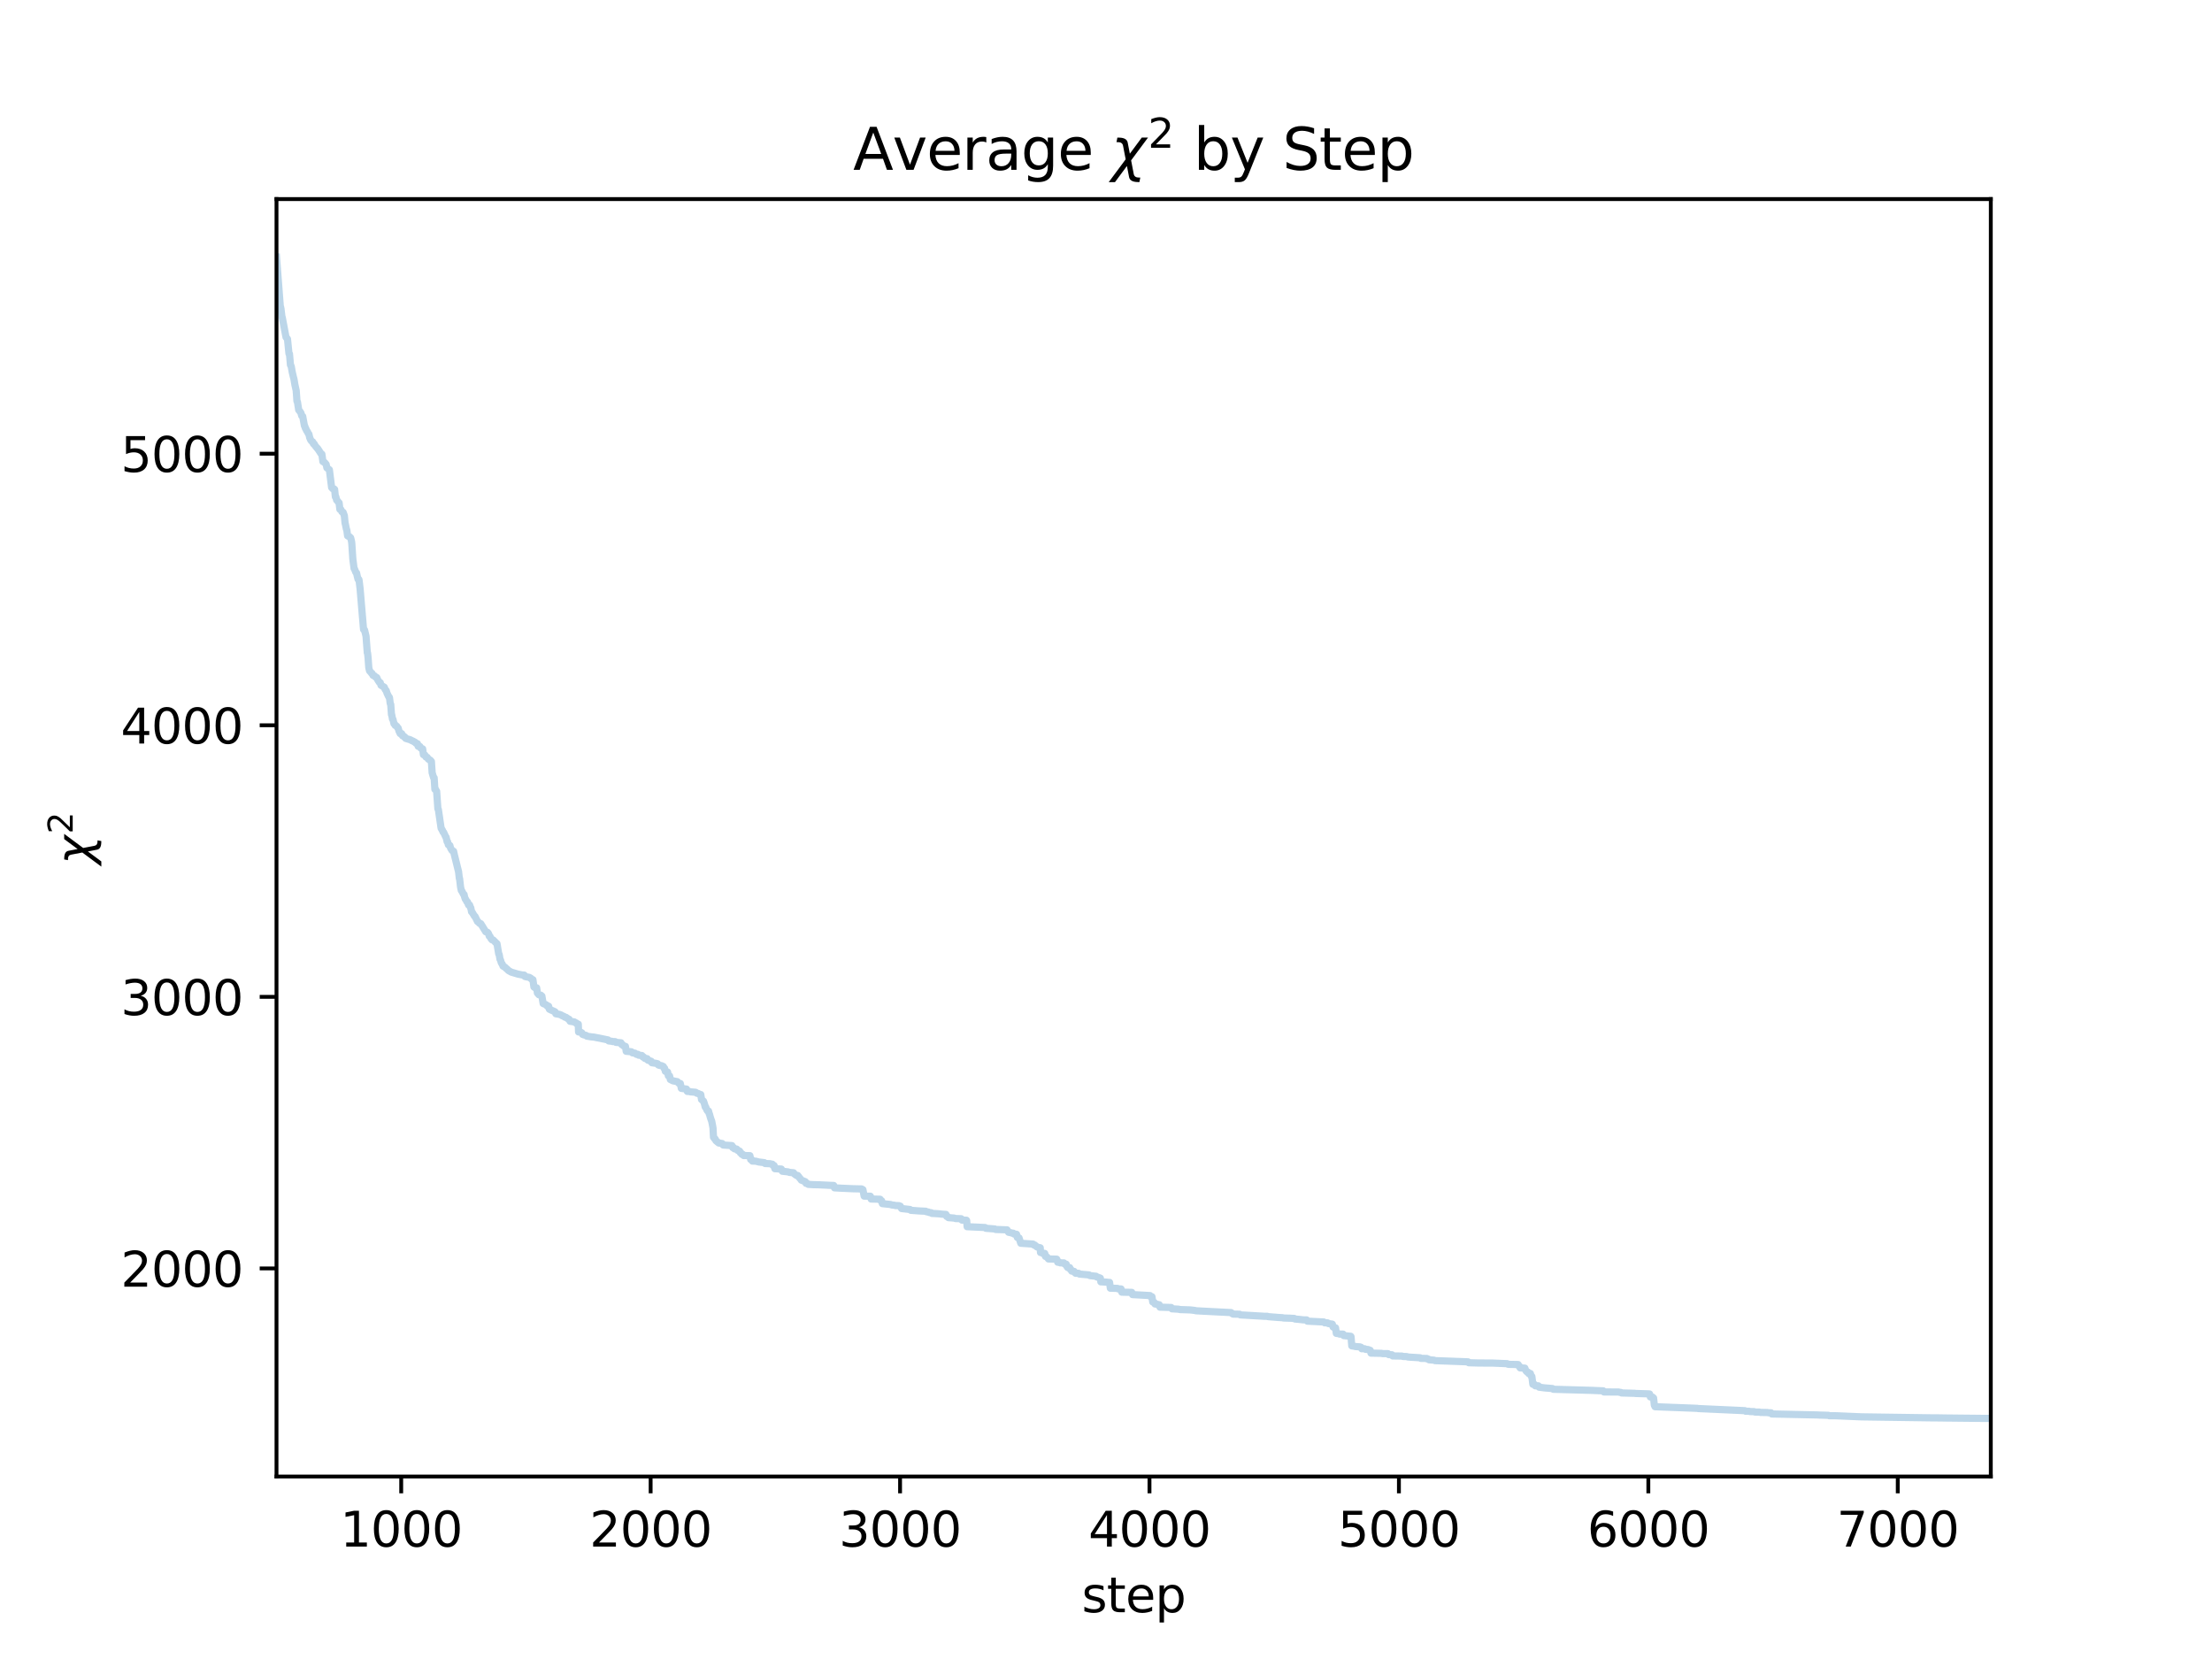 <?xml version="1.0" encoding="utf-8" standalone="no"?>
<!DOCTYPE svg PUBLIC "-//W3C//DTD SVG 1.1//EN"
  "http://www.w3.org/Graphics/SVG/1.1/DTD/svg11.dtd">
<svg xmlns:xlink="http://www.w3.org/1999/xlink" width="460.8pt" height="345.6pt" viewBox="0 0 460.8 345.6" xmlns="http://www.w3.org/2000/svg" version="1.1">
 <defs>
  <style type="text/css">*{stroke-linejoin: round; stroke-linecap: butt}</style>
 </defs>
 <g id="figure_1">
  <g id="patch_1">
   <path d="M 0 345.6 
L 460.8 345.6 
L 460.8 0 
L 0 0 
z
" style="fill: #ffffff"/>
  </g>
  <g id="axes_1">
   <g id="patch_2">
    <path d="M 57.6 307.584 
L 414.72 307.584 
L 414.72 41.472 
L 57.6 41.472 
z
" style="fill: #ffffff"/>
   </g>
   <g id="matplotlib.axis_1">
    <g id="xtick_1">
     <g id="line2d_1">
      <defs>
       <path id="m703faf2328" d="M 0 0 
L 0 3.5 
" style="stroke: #000000; stroke-width: 0.8"/>
      </defs>
      <g>
       <use xlink:href="#m703faf2328" x="83.58" y="307.584" style="stroke: #000000; stroke-width: 0.8"/>
      </g>
     </g>
     <g id="text_1">
      <!-- 1000 -->
      <g transform="translate(70.855 322.182)scale(0.1 -0.1)">
       <defs>
        <path id="DejaVuSans-31" d="M 794 531 
L 1825 531 
L 1825 4091 
L 703 3866 
L 703 4441 
L 1819 4666 
L 2450 4666 
L 2450 531 
L 3481 531 
L 3481 0 
L 794 0 
L 794 531 
z
" transform="scale(0.016)"/>
        <path id="DejaVuSans-30" d="M 2034 4250 
Q 1547 4250 1301 3770 
Q 1056 3291 1056 2328 
Q 1056 1369 1301 889 
Q 1547 409 2034 409 
Q 2525 409 2770 889 
Q 3016 1369 3016 2328 
Q 3016 3291 2770 3770 
Q 2525 4250 2034 4250 
z
M 2034 4750 
Q 2819 4750 3233 4129 
Q 3647 3509 3647 2328 
Q 3647 1150 3233 529 
Q 2819 -91 2034 -91 
Q 1250 -91 836 529 
Q 422 1150 422 2328 
Q 422 3509 836 4129 
Q 1250 4750 2034 4750 
z
" transform="scale(0.016)"/>
       </defs>
       <use xlink:href="#DejaVuSans-31"/>
       <use xlink:href="#DejaVuSans-30" x="63.623"/>
       <use xlink:href="#DejaVuSans-30" x="127.246"/>
       <use xlink:href="#DejaVuSans-30" x="190.869"/>
      </g>
     </g>
    </g>
    <g id="xtick_2">
     <g id="line2d_2">
      <g>
       <use xlink:href="#m703faf2328" x="135.54" y="307.584" style="stroke: #000000; stroke-width: 0.8"/>
      </g>
     </g>
     <g id="text_2">
      <!-- 2000 -->
      <g transform="translate(122.815 322.182)scale(0.1 -0.1)">
       <defs>
        <path id="DejaVuSans-32" d="M 1228 531 
L 3431 531 
L 3431 0 
L 469 0 
L 469 531 
Q 828 903 1448 1529 
Q 2069 2156 2228 2338 
Q 2531 2678 2651 2914 
Q 2772 3150 2772 3378 
Q 2772 3750 2511 3984 
Q 2250 4219 1831 4219 
Q 1534 4219 1204 4116 
Q 875 4013 500 3803 
L 500 4441 
Q 881 4594 1212 4672 
Q 1544 4750 1819 4750 
Q 2544 4750 2975 4387 
Q 3406 4025 3406 3419 
Q 3406 3131 3298 2873 
Q 3191 2616 2906 2266 
Q 2828 2175 2409 1742 
Q 1991 1309 1228 531 
z
" transform="scale(0.016)"/>
       </defs>
       <use xlink:href="#DejaVuSans-32"/>
       <use xlink:href="#DejaVuSans-30" x="63.623"/>
       <use xlink:href="#DejaVuSans-30" x="127.246"/>
       <use xlink:href="#DejaVuSans-30" x="190.869"/>
      </g>
     </g>
    </g>
    <g id="xtick_3">
     <g id="line2d_3">
      <g>
       <use xlink:href="#m703faf2328" x="187.5" y="307.584" style="stroke: #000000; stroke-width: 0.8"/>
      </g>
     </g>
     <g id="text_3">
      <!-- 3000 -->
      <g transform="translate(174.775 322.182)scale(0.1 -0.1)">
       <defs>
        <path id="DejaVuSans-33" d="M 2597 2516 
Q 3050 2419 3304 2112 
Q 3559 1806 3559 1356 
Q 3559 666 3084 287 
Q 2609 -91 1734 -91 
Q 1441 -91 1130 -33 
Q 819 25 488 141 
L 488 750 
Q 750 597 1062 519 
Q 1375 441 1716 441 
Q 2309 441 2620 675 
Q 2931 909 2931 1356 
Q 2931 1769 2642 2001 
Q 2353 2234 1838 2234 
L 1294 2234 
L 1294 2753 
L 1863 2753 
Q 2328 2753 2575 2939 
Q 2822 3125 2822 3475 
Q 2822 3834 2567 4026 
Q 2313 4219 1838 4219 
Q 1578 4219 1281 4162 
Q 984 4106 628 3988 
L 628 4550 
Q 988 4650 1302 4700 
Q 1616 4750 1894 4750 
Q 2613 4750 3031 4423 
Q 3450 4097 3450 3541 
Q 3450 3153 3228 2886 
Q 3006 2619 2597 2516 
z
" transform="scale(0.016)"/>
       </defs>
       <use xlink:href="#DejaVuSans-33"/>
       <use xlink:href="#DejaVuSans-30" x="63.623"/>
       <use xlink:href="#DejaVuSans-30" x="127.246"/>
       <use xlink:href="#DejaVuSans-30" x="190.869"/>
      </g>
     </g>
    </g>
    <g id="xtick_4">
     <g id="line2d_4">
      <g>
       <use xlink:href="#m703faf2328" x="239.459" y="307.584" style="stroke: #000000; stroke-width: 0.8"/>
      </g>
     </g>
     <g id="text_4">
      <!-- 4000 -->
      <g transform="translate(226.734 322.182)scale(0.1 -0.1)">
       <defs>
        <path id="DejaVuSans-34" d="M 2419 4116 
L 825 1625 
L 2419 1625 
L 2419 4116 
z
M 2253 4666 
L 3047 4666 
L 3047 1625 
L 3713 1625 
L 3713 1100 
L 3047 1100 
L 3047 0 
L 2419 0 
L 2419 1100 
L 313 1100 
L 313 1709 
L 2253 4666 
z
" transform="scale(0.016)"/>
       </defs>
       <use xlink:href="#DejaVuSans-34"/>
       <use xlink:href="#DejaVuSans-30" x="63.623"/>
       <use xlink:href="#DejaVuSans-30" x="127.246"/>
       <use xlink:href="#DejaVuSans-30" x="190.869"/>
      </g>
     </g>
    </g>
    <g id="xtick_5">
     <g id="line2d_5">
      <g>
       <use xlink:href="#m703faf2328" x="291.419" y="307.584" style="stroke: #000000; stroke-width: 0.8"/>
      </g>
     </g>
     <g id="text_5">
      <!-- 5000 -->
      <g transform="translate(278.694 322.182)scale(0.1 -0.1)">
       <defs>
        <path id="DejaVuSans-35" d="M 691 4666 
L 3169 4666 
L 3169 4134 
L 1269 4134 
L 1269 2991 
Q 1406 3038 1543 3061 
Q 1681 3084 1819 3084 
Q 2600 3084 3056 2656 
Q 3513 2228 3513 1497 
Q 3513 744 3044 326 
Q 2575 -91 1722 -91 
Q 1428 -91 1123 -41 
Q 819 9 494 109 
L 494 744 
Q 775 591 1075 516 
Q 1375 441 1709 441 
Q 2250 441 2565 725 
Q 2881 1009 2881 1497 
Q 2881 1984 2565 2268 
Q 2250 2553 1709 2553 
Q 1456 2553 1204 2497 
Q 953 2441 691 2322 
L 691 4666 
z
" transform="scale(0.016)"/>
       </defs>
       <use xlink:href="#DejaVuSans-35"/>
       <use xlink:href="#DejaVuSans-30" x="63.623"/>
       <use xlink:href="#DejaVuSans-30" x="127.246"/>
       <use xlink:href="#DejaVuSans-30" x="190.869"/>
      </g>
     </g>
    </g>
    <g id="xtick_6">
     <g id="line2d_6">
      <g>
       <use xlink:href="#m703faf2328" x="343.379" y="307.584" style="stroke: #000000; stroke-width: 0.8"/>
      </g>
     </g>
     <g id="text_6">
      <!-- 6000 -->
      <g transform="translate(330.654 322.182)scale(0.1 -0.1)">
       <defs>
        <path id="DejaVuSans-36" d="M 2113 2584 
Q 1688 2584 1439 2293 
Q 1191 2003 1191 1497 
Q 1191 994 1439 701 
Q 1688 409 2113 409 
Q 2538 409 2786 701 
Q 3034 994 3034 1497 
Q 3034 2003 2786 2293 
Q 2538 2584 2113 2584 
z
M 3366 4563 
L 3366 3988 
Q 3128 4100 2886 4159 
Q 2644 4219 2406 4219 
Q 1781 4219 1451 3797 
Q 1122 3375 1075 2522 
Q 1259 2794 1537 2939 
Q 1816 3084 2150 3084 
Q 2853 3084 3261 2657 
Q 3669 2231 3669 1497 
Q 3669 778 3244 343 
Q 2819 -91 2113 -91 
Q 1303 -91 875 529 
Q 447 1150 447 2328 
Q 447 3434 972 4092 
Q 1497 4750 2381 4750 
Q 2619 4750 2861 4703 
Q 3103 4656 3366 4563 
z
" transform="scale(0.016)"/>
       </defs>
       <use xlink:href="#DejaVuSans-36"/>
       <use xlink:href="#DejaVuSans-30" x="63.623"/>
       <use xlink:href="#DejaVuSans-30" x="127.246"/>
       <use xlink:href="#DejaVuSans-30" x="190.869"/>
      </g>
     </g>
    </g>
    <g id="xtick_7">
     <g id="line2d_7">
      <g>
       <use xlink:href="#m703faf2328" x="395.339" y="307.584" style="stroke: #000000; stroke-width: 0.8"/>
      </g>
     </g>
     <g id="text_7">
      <!-- 7000 -->
      <g transform="translate(382.614 322.182)scale(0.1 -0.1)">
       <defs>
        <path id="DejaVuSans-37" d="M 525 4666 
L 3525 4666 
L 3525 4397 
L 1831 0 
L 1172 0 
L 2766 4134 
L 525 4134 
L 525 4666 
z
" transform="scale(0.016)"/>
       </defs>
       <use xlink:href="#DejaVuSans-37"/>
       <use xlink:href="#DejaVuSans-30" x="63.623"/>
       <use xlink:href="#DejaVuSans-30" x="127.246"/>
       <use xlink:href="#DejaVuSans-30" x="190.869"/>
      </g>
     </g>
    </g>
    <g id="text_8">
     <!-- step -->
     <g transform="translate(225.344 335.861)scale(0.1 -0.1)">
      <defs>
       <path id="DejaVuSans-73" d="M 2834 3397 
L 2834 2853 
Q 2591 2978 2328 3040 
Q 2066 3103 1784 3103 
Q 1356 3103 1142 2972 
Q 928 2841 928 2578 
Q 928 2378 1081 2264 
Q 1234 2150 1697 2047 
L 1894 2003 
Q 2506 1872 2764 1633 
Q 3022 1394 3022 966 
Q 3022 478 2636 193 
Q 2250 -91 1575 -91 
Q 1294 -91 989 -36 
Q 684 19 347 128 
L 347 722 
Q 666 556 975 473 
Q 1284 391 1588 391 
Q 1994 391 2212 530 
Q 2431 669 2431 922 
Q 2431 1156 2273 1281 
Q 2116 1406 1581 1522 
L 1381 1569 
Q 847 1681 609 1914 
Q 372 2147 372 2553 
Q 372 3047 722 3315 
Q 1072 3584 1716 3584 
Q 2034 3584 2315 3537 
Q 2597 3491 2834 3397 
z
" transform="scale(0.016)"/>
       <path id="DejaVuSans-74" d="M 1172 4494 
L 1172 3500 
L 2356 3500 
L 2356 3053 
L 1172 3053 
L 1172 1153 
Q 1172 725 1289 603 
Q 1406 481 1766 481 
L 2356 481 
L 2356 0 
L 1766 0 
Q 1100 0 847 248 
Q 594 497 594 1153 
L 594 3053 
L 172 3053 
L 172 3500 
L 594 3500 
L 594 4494 
L 1172 4494 
z
" transform="scale(0.016)"/>
       <path id="DejaVuSans-65" d="M 3597 1894 
L 3597 1613 
L 953 1613 
Q 991 1019 1311 708 
Q 1631 397 2203 397 
Q 2534 397 2845 478 
Q 3156 559 3463 722 
L 3463 178 
Q 3153 47 2828 -22 
Q 2503 -91 2169 -91 
Q 1331 -91 842 396 
Q 353 884 353 1716 
Q 353 2575 817 3079 
Q 1281 3584 2069 3584 
Q 2775 3584 3186 3129 
Q 3597 2675 3597 1894 
z
M 3022 2063 
Q 3016 2534 2758 2815 
Q 2500 3097 2075 3097 
Q 1594 3097 1305 2825 
Q 1016 2553 972 2059 
L 3022 2063 
z
" transform="scale(0.016)"/>
       <path id="DejaVuSans-70" d="M 1159 525 
L 1159 -1331 
L 581 -1331 
L 581 3500 
L 1159 3500 
L 1159 2969 
Q 1341 3281 1617 3432 
Q 1894 3584 2278 3584 
Q 2916 3584 3314 3078 
Q 3713 2572 3713 1747 
Q 3713 922 3314 415 
Q 2916 -91 2278 -91 
Q 1894 -91 1617 61 
Q 1341 213 1159 525 
z
M 3116 1747 
Q 3116 2381 2855 2742 
Q 2594 3103 2138 3103 
Q 1681 3103 1420 2742 
Q 1159 2381 1159 1747 
Q 1159 1113 1420 752 
Q 1681 391 2138 391 
Q 2594 391 2855 752 
Q 3116 1113 3116 1747 
z
" transform="scale(0.016)"/>
      </defs>
      <use xlink:href="#DejaVuSans-73"/>
      <use xlink:href="#DejaVuSans-74" x="52.1"/>
      <use xlink:href="#DejaVuSans-65" x="91.309"/>
      <use xlink:href="#DejaVuSans-70" x="152.832"/>
     </g>
    </g>
   </g>
   <g id="matplotlib.axis_2">
    <g id="ytick_1">
     <g id="line2d_8">
      <defs>
       <path id="md9736519bd" d="M 0 0 
L -3.5 0 
" style="stroke: #000000; stroke-width: 0.8"/>
      </defs>
      <g>
       <use xlink:href="#md9736519bd" x="57.6" y="264.234" style="stroke: #000000; stroke-width: 0.8"/>
      </g>
     </g>
     <g id="text_9">
      <!-- 2000 -->
      <g transform="translate(25.15 268.033)scale(0.1 -0.1)">
       <use xlink:href="#DejaVuSans-32"/>
       <use xlink:href="#DejaVuSans-30" x="63.623"/>
       <use xlink:href="#DejaVuSans-30" x="127.246"/>
       <use xlink:href="#DejaVuSans-30" x="190.869"/>
      </g>
     </g>
    </g>
    <g id="ytick_2">
     <g id="line2d_9">
      <g>
       <use xlink:href="#md9736519bd" x="57.6" y="207.66" style="stroke: #000000; stroke-width: 0.8"/>
      </g>
     </g>
     <g id="text_10">
      <!-- 3000 -->
      <g transform="translate(25.15 211.459)scale(0.1 -0.1)">
       <use xlink:href="#DejaVuSans-33"/>
       <use xlink:href="#DejaVuSans-30" x="63.623"/>
       <use xlink:href="#DejaVuSans-30" x="127.246"/>
       <use xlink:href="#DejaVuSans-30" x="190.869"/>
      </g>
     </g>
    </g>
    <g id="ytick_3">
     <g id="line2d_10">
      <g>
       <use xlink:href="#md9736519bd" x="57.6" y="151.086" style="stroke: #000000; stroke-width: 0.8"/>
      </g>
     </g>
     <g id="text_11">
      <!-- 4000 -->
      <g transform="translate(25.15 154.886)scale(0.1 -0.1)">
       <use xlink:href="#DejaVuSans-34"/>
       <use xlink:href="#DejaVuSans-30" x="63.623"/>
       <use xlink:href="#DejaVuSans-30" x="127.246"/>
       <use xlink:href="#DejaVuSans-30" x="190.869"/>
      </g>
     </g>
    </g>
    <g id="ytick_4">
     <g id="line2d_11">
      <g>
       <use xlink:href="#md9736519bd" x="57.6" y="94.513" style="stroke: #000000; stroke-width: 0.8"/>
      </g>
     </g>
     <g id="text_12">
      <!-- 5000 -->
      <g transform="translate(25.15 98.312)scale(0.1 -0.1)">
       <use xlink:href="#DejaVuSans-35"/>
       <use xlink:href="#DejaVuSans-30" x="63.623"/>
       <use xlink:href="#DejaVuSans-30" x="127.246"/>
       <use xlink:href="#DejaVuSans-30" x="190.869"/>
      </g>
     </g>
    </g>
    <g id="text_13">
     <!-- $\chi^2$ -->
     <g transform="translate(19.05 180.078)rotate(-90)scale(0.1 -0.1)">
      <defs>
       <path id="DejaVuSans-Oblique-3c7" d="M 1922 -781 
L 1691 416 
L 394 -1334 
L -284 -1334 
L 1553 1141 
L 1269 2613 
Q 1194 3006 713 3006 
L 559 3006 
L 653 3500 
L 872 3494 
Q 1675 3472 1775 2950 
L 2006 1753 
L 3303 3503 
L 3981 3503 
L 2144 1028 
L 2428 -444 
Q 2503 -838 2984 -838 
L 3138 -838 
L 3044 -1331 
L 2825 -1325 
Q 2022 -1303 1922 -781 
z
" transform="scale(0.016)"/>
      </defs>
      <use xlink:href="#DejaVuSans-Oblique-3c7" transform="translate(0 0.766)"/>
      <use xlink:href="#DejaVuSans-32" transform="translate(63.652 39.047)scale(0.7)"/>
     </g>
    </g>
   </g>
   <g id="line2d_12">
    <path d="M 57.6 53.568 
L 58.379 63.692 
L 58.535 64.327 
L 58.743 66.106 
L 58.795 66.116 
L 59.574 70.228 
L 59.886 70.607 
L 60.198 73.675 
L 60.302 73.729 
L 60.51 76.044 
L 60.666 76.291 
L 60.873 77.497 
L 61.133 78.593 
L 61.237 78.982 
L 61.445 80.209 
L 61.705 81.365 
L 61.861 83.577 
L 61.965 83.715 
L 62.224 85.395 
L 62.484 85.712 
L 62.64 85.956 
L 62.692 86.021 
L 62.848 86.609 
L 63.056 86.74 
L 63.42 88.713 
L 63.471 88.721 
L 63.627 89.227 
L 63.679 89.224 
L 63.887 89.738 
L 64.043 89.93 
L 64.251 90.367 
L 64.355 90.459 
L 64.511 91.162 
L 64.718 91.648 
L 64.926 91.916 
L 65.082 92.034 
L 65.134 92.039 
L 65.29 92.44 
L 65.446 92.462 
L 65.602 92.78 
L 65.706 92.908 
L 66.069 93.364 
L 66.121 93.362 
L 66.277 93.597 
L 66.901 94.555 
L 67.057 94.616 
L 67.265 96.155 
L 67.576 96.306 
L 67.94 96.724 
L 68.096 97.46 
L 68.615 97.856 
L 69.083 101.557 
L 69.135 101.591 
L 69.291 101.79 
L 69.603 101.852 
L 69.707 101.956 
L 69.863 103.495 
L 69.966 103.496 
L 70.122 104.166 
L 70.226 104.254 
L 70.382 104.475 
L 70.642 104.753 
L 70.798 106.1 
L 71.006 106.146 
L 71.213 106.596 
L 71.473 106.717 
L 71.733 107.414 
L 71.889 109.013 
L 71.941 109.154 
L 72.149 110.174 
L 72.253 110.448 
L 72.409 111.624 
L 72.668 111.771 
L 72.824 111.821 
L 72.98 111.997 
L 73.032 112.018 
L 73.084 112.17 
L 73.24 112.83 
L 73.292 113.296 
L 73.5 116.439 
L 73.76 118.425 
L 73.811 118.434 
L 74.123 119.22 
L 74.279 119.359 
L 74.435 120.085 
L 74.591 120.679 
L 74.747 120.689 
L 74.799 120.859 
L 75.007 122.567 
L 75.734 131.129 
L 75.942 131.254 
L 76.254 132.544 
L 76.513 135.997 
L 76.565 136 
L 76.669 136.925 
L 76.825 139.081 
L 76.981 139.742 
L 77.241 140.032 
L 77.397 140.237 
L 77.501 140.275 
L 77.708 140.697 
L 78.02 140.803 
L 78.228 141.049 
L 78.488 141.142 
L 78.748 141.736 
L 78.8 141.768 
L 79.007 142.115 
L 79.215 142.207 
L 79.371 142.755 
L 80.047 143.151 
L 80.254 143.668 
L 80.462 143.873 
L 80.618 144.393 
L 80.982 145.156 
L 81.086 145.225 
L 81.138 145.34 
L 81.294 146.578 
L 81.398 146.758 
L 81.553 148.892 
L 81.605 148.899 
L 81.761 149.795 
L 81.865 149.864 
L 82.073 150.767 
L 82.177 150.801 
L 82.333 151.119 
L 82.437 151.123 
L 82.593 151.284 
L 82.645 151.288 
L 82.904 151.688 
L 82.956 151.69 
L 83.112 152.272 
L 83.372 152.824 
L 83.684 152.831 
L 83.84 153.263 
L 84.048 153.321 
L 84.203 153.513 
L 84.307 153.511 
L 84.515 153.82 
L 84.983 153.965 
L 85.243 154.031 
L 85.399 154.093 
L 85.554 154.146 
L 85.71 154.256 
L 86.074 154.4 
L 86.282 154.538 
L 86.438 154.601 
L 86.646 154.833 
L 86.957 154.914 
L 87.113 155.469 
L 87.477 155.509 
L 87.685 155.878 
L 88.048 156.005 
L 88.204 157.212 
L 88.516 157.295 
L 88.724 157.693 
L 88.984 157.759 
L 89.244 158.152 
L 89.347 158.196 
L 89.503 158.324 
L 89.607 158.333 
L 89.815 158.564 
L 89.867 158.624 
L 90.023 160.964 
L 90.335 162.027 
L 90.439 162.033 
L 90.594 164.429 
L 90.75 164.452 
L 90.906 164.824 
L 90.958 164.832 
L 91.218 168.498 
L 91.322 168.65 
L 91.893 172.546 
L 91.945 172.558 
L 92.101 172.93 
L 92.153 172.934 
L 92.309 173.344 
L 92.413 173.39 
L 92.881 174.403 
L 92.933 174.404 
L 93.141 175.335 
L 93.244 175.354 
L 93.4 175.989 
L 93.66 176.089 
L 93.712 176.124 
L 93.868 176.685 
L 94.18 177.19 
L 94.44 177.301 
L 94.491 177.342 
L 94.647 178.046 
L 95.531 181.611 
L 95.687 182.995 
L 95.739 183.004 
L 95.946 184.801 
L 96.102 185.512 
L 96.154 185.512 
L 96.57 186.323 
L 96.674 186.34 
L 96.778 186.832 
L 96.934 187.291 
L 96.986 187.314 
L 97.297 187.898 
L 97.401 187.909 
L 97.609 188.522 
L 97.817 188.516 
L 98.025 189.113 
L 98.077 189.132 
L 98.233 189.95 
L 98.337 189.999 
L 98.856 190.87 
L 98.96 190.914 
L 99.48 191.974 
L 99.532 191.988 
L 99.687 192.121 
L 99.947 192.383 
L 100.155 192.422 
L 101.194 194.103 
L 101.558 194.223 
L 101.766 194.484 
L 101.922 195.028 
L 102.078 195.077 
L 102.285 195.529 
L 102.493 195.775 
L 102.753 195.825 
L 102.909 196.007 
L 103.013 196.064 
L 103.169 196.267 
L 103.273 196.368 
L 103.533 196.588 
L 103.896 198.743 
L 103.948 198.752 
L 104 198.894 
L 104.156 199.824 
L 104.26 199.973 
L 104.416 200.527 
L 104.572 200.803 
L 104.624 200.823 
L 104.78 201.255 
L 105.195 201.485 
L 105.351 201.65 
L 105.715 201.961 
L 105.923 202.18 
L 106.338 202.412 
L 106.494 202.506 
L 107.897 202.926 
L 108.832 203.109 
L 109.196 203.125 
L 109.352 203.418 
L 109.56 203.472 
L 110.287 203.607 
L 110.495 203.758 
L 110.547 203.762 
L 110.703 203.949 
L 111.015 204.087 
L 111.067 204.443 
L 111.223 205.596 
L 111.378 205.719 
L 111.794 205.775 
L 111.95 206.858 
L 112.262 207.22 
L 112.47 207.281 
L 112.677 207.321 
L 112.781 207.435 
L 112.885 207.504 
L 113.145 209.048 
L 113.353 209.139 
L 113.613 209.224 
L 113.769 209.342 
L 113.821 209.345 
L 114.028 209.612 
L 114.288 209.609 
L 114.444 210.233 
L 114.652 210.339 
L 115.535 210.73 
L 115.639 210.796 
L 115.795 211.188 
L 116.471 211.298 
L 116.938 211.459 
L 117.094 211.59 
L 117.51 211.747 
L 117.666 211.89 
L 117.925 211.937 
L 118.081 212.064 
L 118.237 212.15 
L 118.393 212.294 
L 118.549 212.327 
L 118.757 212.751 
L 119.64 212.88 
L 119.796 213.016 
L 120.056 213.107 
L 120.212 213.33 
L 120.471 213.35 
L 120.523 214.973 
L 120.627 214.969 
L 120.939 215.006 
L 121.095 215.14 
L 121.199 215.15 
L 121.355 215.474 
L 121.615 215.577 
L 122.082 215.686 
L 122.238 215.846 
L 123.173 215.997 
L 123.797 216.058 
L 124.42 216.19 
L 124.68 216.228 
L 126.499 216.606 
L 126.655 216.635 
L 126.811 216.847 
L 127.382 216.907 
L 127.59 216.969 
L 128.161 216.992 
L 128.317 217.142 
L 129.357 217.229 
L 129.512 217.602 
L 129.668 217.611 
L 129.876 217.867 
L 130.24 217.969 
L 130.292 217.973 
L 130.448 219.004 
L 131.539 219.107 
L 131.747 219.328 
L 132.266 219.389 
L 132.578 219.633 
L 132.89 219.63 
L 133.046 219.814 
L 133.721 219.887 
L 133.929 220.188 
L 134.085 220.197 
L 134.241 220.411 
L 134.397 220.512 
L 134.812 220.536 
L 134.968 220.854 
L 135.644 221.071 
L 135.8 221.39 
L 136.631 221.508 
L 136.995 221.597 
L 137.151 221.85 
L 137.358 221.933 
L 137.774 221.988 
L 137.93 222.055 
L 138.19 222.177 
L 138.346 222.554 
L 138.45 222.556 
L 138.605 223.179 
L 139.073 223.325 
L 139.229 224.116 
L 139.489 224.141 
L 139.645 224.883 
L 139.852 224.983 
L 140.164 225.148 
L 141.099 225.331 
L 141.463 225.708 
L 141.723 225.713 
L 141.931 226.726 
L 143.022 226.88 
L 143.178 227.362 
L 143.645 227.381 
L 143.801 227.45 
L 144.893 227.536 
L 144.996 227.583 
L 145.152 227.734 
L 145.516 227.82 
L 145.776 227.995 
L 145.984 228.012 
L 146.14 229.054 
L 146.243 229.093 
L 146.503 229.398 
L 146.555 229.396 
L 146.711 229.835 
L 146.763 230.005 
L 146.919 230.617 
L 147.023 230.617 
L 147.231 231.179 
L 147.387 231.423 
L 147.594 231.45 
L 147.75 232.053 
L 147.802 232.107 
L 147.958 232.711 
L 148.114 233.186 
L 148.27 233.596 
L 148.53 234.966 
L 148.634 236.929 
L 148.686 236.926 
L 148.738 236.951 
L 148.893 237.268 
L 148.997 237.283 
L 149.153 237.636 
L 149.725 238.103 
L 150.452 238.221 
L 150.66 238.531 
L 152.323 238.637 
L 152.479 238.649 
L 152.635 239.068 
L 152.842 239.074 
L 152.998 239.32 
L 153.258 239.365 
L 153.466 239.371 
L 153.674 239.65 
L 153.778 239.655 
L 153.934 239.797 
L 154.089 239.808 
L 154.245 240.173 
L 154.401 240.217 
L 154.557 240.486 
L 154.765 240.495 
L 154.921 240.716 
L 156.168 240.742 
L 156.22 240.745 
L 156.376 241.536 
L 156.584 241.562 
L 156.739 241.878 
L 157.415 241.892 
L 158.09 242.064 
L 159.233 242.203 
L 159.389 242.382 
L 160.429 242.426 
L 160.636 242.493 
L 160.896 242.522 
L 161.052 242.803 
L 161.26 242.802 
L 161.416 243.459 
L 162.767 243.538 
L 162.975 243.993 
L 164.222 244.128 
L 164.377 244.22 
L 165.313 244.309 
L 165.469 244.54 
L 165.936 244.874 
L 166.196 244.882 
L 166.352 245.132 
L 166.404 245.134 
L 166.56 245.376 
L 166.768 245.603 
L 166.924 245.842 
L 167.755 246.166 
L 167.911 246.512 
L 168.171 246.538 
L 168.378 246.722 
L 169.418 246.785 
L 170.613 246.814 
L 172.951 246.927 
L 173.367 246.94 
L 173.678 246.952 
L 173.834 247.447 
L 175.393 247.531 
L 177.731 247.636 
L 179.238 247.666 
L 179.498 247.676 
L 179.654 247.821 
L 179.758 247.826 
L 180.017 249.17 
L 181.316 249.195 
L 181.472 249.776 
L 183.343 249.826 
L 183.499 250.137 
L 183.655 250.139 
L 183.81 250.737 
L 185.577 250.924 
L 185.733 251.014 
L 186.356 251.075 
L 186.512 251.144 
L 187.24 251.151 
L 187.396 251.235 
L 187.552 251.263 
L 187.811 251.759 
L 189.578 251.961 
L 189.734 252.13 
L 191.241 252.241 
L 191.552 252.263 
L 192.851 252.322 
L 193.007 252.429 
L 193.423 252.495 
L 193.631 252.605 
L 193.995 252.639 
L 194.15 252.781 
L 194.774 252.8 
L 195.761 252.874 
L 196.125 252.924 
L 197.06 252.986 
L 197.216 253.408 
L 197.424 253.445 
L 197.58 253.659 
L 198.203 253.7 
L 198.827 253.755 
L 199.035 253.844 
L 200.23 253.882 
L 200.386 254.171 
L 201.321 254.191 
L 201.373 254.269 
L 201.477 255.545 
L 201.529 255.542 
L 205.218 255.717 
L 205.374 255.872 
L 207.244 256.016 
L 207.4 256.117 
L 209.79 256.201 
L 210.102 256.704 
L 210.674 256.823 
L 210.83 256.892 
L 211.089 256.899 
L 211.245 257.068 
L 211.765 257.12 
L 211.921 257.78 
L 212.284 257.873 
L 212.648 258.994 
L 215.194 259.164 
L 215.35 259.344 
L 215.558 259.358 
L 215.714 259.513 
L 216.026 259.759 
L 216.337 259.863 
L 216.701 259.936 
L 216.753 260.915 
L 216.857 260.907 
L 217.065 260.908 
L 217.221 261.103 
L 217.636 261.106 
L 217.792 261.733 
L 218.052 261.815 
L 218.208 261.987 
L 218.26 262.04 
L 218.416 262.263 
L 220.13 262.307 
L 220.182 262.393 
L 220.338 262.945 
L 220.702 262.96 
L 220.858 263.074 
L 221.637 263.091 
L 221.793 263.331 
L 222.105 263.345 
L 222.261 263.845 
L 222.417 264.046 
L 222.832 264.062 
L 222.988 264.462 
L 223.092 264.462 
L 223.248 264.794 
L 223.768 264.861 
L 223.923 265.104 
L 224.079 265.248 
L 224.703 265.256 
L 224.859 265.413 
L 226.885 265.589 
L 227.041 265.729 
L 228.34 265.87 
L 228.496 266.022 
L 228.86 266.122 
L 229.016 266.188 
L 229.223 266.258 
L 229.327 267.03 
L 229.379 267.025 
L 230.678 267.109 
L 230.886 267.152 
L 231.146 267.151 
L 231.302 268.355 
L 232.809 268.397 
L 232.964 268.505 
L 233.536 268.507 
L 233.692 269.183 
L 235.77 269.223 
L 235.926 269.69 
L 239.563 269.888 
L 239.719 270.134 
L 239.979 270.132 
L 240.135 271.229 
L 240.447 271.317 
L 240.603 271.641 
L 241.174 271.729 
L 241.33 271.793 
L 241.486 271.795 
L 241.642 272.306 
L 243.98 272.372 
L 244.136 272.649 
L 245.539 272.73 
L 245.747 272.802 
L 247.929 272.877 
L 248.189 272.906 
L 248.916 272.989 
L 249.124 273.054 
L 251.41 273.18 
L 256.45 273.434 
L 256.606 273.598 
L 256.71 273.596 
L 256.866 273.75 
L 258.217 273.778 
L 258.373 273.916 
L 260.088 274.011 
L 261.75 274.109 
L 262.893 274.176 
L 263.257 274.202 
L 263.984 274.206 
L 264.192 274.283 
L 266.375 274.457 
L 267.206 274.504 
L 267.362 274.562 
L 268.921 274.61 
L 269.18 274.64 
L 269.596 274.644 
L 269.752 274.774 
L 270.739 274.863 
L 271.415 274.946 
L 272.194 274.962 
L 272.35 275.223 
L 275.779 275.393 
L 275.935 275.561 
L 276.559 275.579 
L 276.715 275.719 
L 277.546 275.846 
L 277.702 276.431 
L 277.962 276.595 
L 278.221 276.609 
L 278.377 277.762 
L 278.897 277.835 
L 279.053 277.917 
L 279.78 277.918 
L 279.936 278.226 
L 281.391 278.375 
L 281.443 278.459 
L 281.599 280.365 
L 282.17 280.451 
L 282.326 280.505 
L 283.314 280.579 
L 283.469 280.656 
L 283.521 280.657 
L 283.677 280.968 
L 284.301 280.971 
L 284.457 281.086 
L 285.028 281.133 
L 285.184 281.218 
L 285.444 281.301 
L 285.6 281.879 
L 287.834 281.925 
L 287.99 281.984 
L 289.133 281.99 
L 289.289 282.188 
L 289.964 282.225 
L 290.12 282.464 
L 292.043 282.493 
L 292.251 282.575 
L 293.082 282.601 
L 293.238 282.676 
L 293.757 282.724 
L 295.836 282.848 
L 295.992 282.972 
L 297.239 282.995 
L 297.395 283.121 
L 297.551 283.123 
L 297.706 283.267 
L 298.798 283.357 
L 298.953 283.446 
L 305.812 283.694 
L 305.968 283.884 
L 307.994 283.939 
L 311.008 283.955 
L 313.97 284.078 
L 314.126 284.192 
L 314.386 284.223 
L 316.256 284.256 
L 316.412 284.584 
L 316.516 284.587 
L 316.672 284.954 
L 317.659 285.007 
L 317.815 285.443 
L 317.971 285.661 
L 318.127 285.802 
L 318.283 285.831 
L 318.438 286.114 
L 318.802 286.121 
L 318.958 286.655 
L 319.114 286.745 
L 319.322 288.379 
L 319.685 288.414 
L 319.841 288.696 
L 320.465 288.694 
L 320.621 288.971 
L 321.816 289.129 
L 322.595 289.187 
L 323.427 289.263 
L 323.582 289.411 
L 331.688 289.641 
L 333.039 289.702 
L 333.87 289.73 
L 333.974 289.732 
L 334.13 289.97 
L 337.248 289.989 
L 337.404 290.06 
L 337.664 290.065 
L 337.819 290.179 
L 340.521 290.25 
L 340.729 290.284 
L 343.483 290.368 
L 343.639 290.392 
L 343.795 291.011 
L 344.262 291.046 
L 344.418 291.228 
L 344.47 291.229 
L 344.626 292.72 
L 344.782 293.044 
L 353.563 293.383 
L 353.771 293.426 
L 363.488 293.867 
L 363.643 293.986 
L 364.371 293.986 
L 364.527 294.055 
L 365.41 294.066 
L 365.566 294.154 
L 366.553 294.166 
L 366.709 294.237 
L 367.333 294.242 
L 368.216 294.259 
L 368.424 294.314 
L 368.943 294.315 
L 369.099 294.556 
L 378.608 294.759 
L 378.92 294.78 
L 380.894 294.837 
L 381.05 294.924 
L 382.505 294.93 
L 387.805 295.156 
L 402.509 295.366 
L 404.068 295.374 
L 405.107 295.394 
L 413.577 295.481 
L 414.408 295.483 
L 414.668 295.481 
L 414.668 295.481 
" clip-path="url(#p692406fb5d)" style="fill: none; stroke: #1f77b4; stroke-opacity: 0.3; stroke-width: 1.5; stroke-linecap: square"/>
   </g>
   <g id="patch_3">
    <path d="M 57.6 307.584 
L 57.6 41.472 
" style="fill: none; stroke: #000000; stroke-width: 0.8; stroke-linejoin: miter; stroke-linecap: square"/>
   </g>
   <g id="patch_4">
    <path d="M 414.72 307.584 
L 414.72 41.472 
" style="fill: none; stroke: #000000; stroke-width: 0.8; stroke-linejoin: miter; stroke-linecap: square"/>
   </g>
   <g id="patch_5">
    <path d="M 57.6 307.584 
L 414.72 307.584 
" style="fill: none; stroke: #000000; stroke-width: 0.8; stroke-linejoin: miter; stroke-linecap: square"/>
   </g>
   <g id="patch_6">
    <path d="M 57.6 41.472 
L 414.72 41.472 
" style="fill: none; stroke: #000000; stroke-width: 0.8; stroke-linejoin: miter; stroke-linecap: square"/>
   </g>
   <g id="text_14">
    <!-- Average $\chi^2$ by Step -->
    <g transform="translate(177.72 35.472)scale(0.12 -0.12)">
     <defs>
      <path id="DejaVuSans-41" d="M 2188 4044 
L 1331 1722 
L 3047 1722 
L 2188 4044 
z
M 1831 4666 
L 2547 4666 
L 4325 0 
L 3669 0 
L 3244 1197 
L 1141 1197 
L 716 0 
L 50 0 
L 1831 4666 
z
" transform="scale(0.016)"/>
      <path id="DejaVuSans-76" d="M 191 3500 
L 800 3500 
L 1894 563 
L 2988 3500 
L 3597 3500 
L 2284 0 
L 1503 0 
L 191 3500 
z
" transform="scale(0.016)"/>
      <path id="DejaVuSans-72" d="M 2631 2963 
Q 2534 3019 2420 3045 
Q 2306 3072 2169 3072 
Q 1681 3072 1420 2755 
Q 1159 2438 1159 1844 
L 1159 0 
L 581 0 
L 581 3500 
L 1159 3500 
L 1159 2956 
Q 1341 3275 1631 3429 
Q 1922 3584 2338 3584 
Q 2397 3584 2469 3576 
Q 2541 3569 2628 3553 
L 2631 2963 
z
" transform="scale(0.016)"/>
      <path id="DejaVuSans-61" d="M 2194 1759 
Q 1497 1759 1228 1600 
Q 959 1441 959 1056 
Q 959 750 1161 570 
Q 1363 391 1709 391 
Q 2188 391 2477 730 
Q 2766 1069 2766 1631 
L 2766 1759 
L 2194 1759 
z
M 3341 1997 
L 3341 0 
L 2766 0 
L 2766 531 
Q 2569 213 2275 61 
Q 1981 -91 1556 -91 
Q 1019 -91 701 211 
Q 384 513 384 1019 
Q 384 1609 779 1909 
Q 1175 2209 1959 2209 
L 2766 2209 
L 2766 2266 
Q 2766 2663 2505 2880 
Q 2244 3097 1772 3097 
Q 1472 3097 1187 3025 
Q 903 2953 641 2809 
L 641 3341 
Q 956 3463 1253 3523 
Q 1550 3584 1831 3584 
Q 2591 3584 2966 3190 
Q 3341 2797 3341 1997 
z
" transform="scale(0.016)"/>
      <path id="DejaVuSans-67" d="M 2906 1791 
Q 2906 2416 2648 2759 
Q 2391 3103 1925 3103 
Q 1463 3103 1205 2759 
Q 947 2416 947 1791 
Q 947 1169 1205 825 
Q 1463 481 1925 481 
Q 2391 481 2648 825 
Q 2906 1169 2906 1791 
z
M 3481 434 
Q 3481 -459 3084 -895 
Q 2688 -1331 1869 -1331 
Q 1566 -1331 1297 -1286 
Q 1028 -1241 775 -1147 
L 775 -588 
Q 1028 -725 1275 -790 
Q 1522 -856 1778 -856 
Q 2344 -856 2625 -561 
Q 2906 -266 2906 331 
L 2906 616 
Q 2728 306 2450 153 
Q 2172 0 1784 0 
Q 1141 0 747 490 
Q 353 981 353 1791 
Q 353 2603 747 3093 
Q 1141 3584 1784 3584 
Q 2172 3584 2450 3431 
Q 2728 3278 2906 2969 
L 2906 3500 
L 3481 3500 
L 3481 434 
z
" transform="scale(0.016)"/>
      <path id="DejaVuSans-20" transform="scale(0.016)"/>
      <path id="DejaVuSans-62" d="M 3116 1747 
Q 3116 2381 2855 2742 
Q 2594 3103 2138 3103 
Q 1681 3103 1420 2742 
Q 1159 2381 1159 1747 
Q 1159 1113 1420 752 
Q 1681 391 2138 391 
Q 2594 391 2855 752 
Q 3116 1113 3116 1747 
z
M 1159 2969 
Q 1341 3281 1617 3432 
Q 1894 3584 2278 3584 
Q 2916 3584 3314 3078 
Q 3713 2572 3713 1747 
Q 3713 922 3314 415 
Q 2916 -91 2278 -91 
Q 1894 -91 1617 61 
Q 1341 213 1159 525 
L 1159 0 
L 581 0 
L 581 4863 
L 1159 4863 
L 1159 2969 
z
" transform="scale(0.016)"/>
      <path id="DejaVuSans-79" d="M 2059 -325 
Q 1816 -950 1584 -1140 
Q 1353 -1331 966 -1331 
L 506 -1331 
L 506 -850 
L 844 -850 
Q 1081 -850 1212 -737 
Q 1344 -625 1503 -206 
L 1606 56 
L 191 3500 
L 800 3500 
L 1894 763 
L 2988 3500 
L 3597 3500 
L 2059 -325 
z
" transform="scale(0.016)"/>
      <path id="DejaVuSans-53" d="M 3425 4513 
L 3425 3897 
Q 3066 4069 2747 4153 
Q 2428 4238 2131 4238 
Q 1616 4238 1336 4038 
Q 1056 3838 1056 3469 
Q 1056 3159 1242 3001 
Q 1428 2844 1947 2747 
L 2328 2669 
Q 3034 2534 3370 2195 
Q 3706 1856 3706 1288 
Q 3706 609 3251 259 
Q 2797 -91 1919 -91 
Q 1588 -91 1214 -16 
Q 841 59 441 206 
L 441 856 
Q 825 641 1194 531 
Q 1563 422 1919 422 
Q 2459 422 2753 634 
Q 3047 847 3047 1241 
Q 3047 1584 2836 1778 
Q 2625 1972 2144 2069 
L 1759 2144 
Q 1053 2284 737 2584 
Q 422 2884 422 3419 
Q 422 4038 858 4394 
Q 1294 4750 2059 4750 
Q 2388 4750 2728 4690 
Q 3069 4631 3425 4513 
z
" transform="scale(0.016)"/>
     </defs>
     <use xlink:href="#DejaVuSans-41" transform="translate(0 0.766)"/>
     <use xlink:href="#DejaVuSans-76" transform="translate(68.408 0.766)"/>
     <use xlink:href="#DejaVuSans-65" transform="translate(127.588 0.766)"/>
     <use xlink:href="#DejaVuSans-72" transform="translate(189.111 0.766)"/>
     <use xlink:href="#DejaVuSans-61" transform="translate(230.225 0.766)"/>
     <use xlink:href="#DejaVuSans-67" transform="translate(291.504 0.766)"/>
     <use xlink:href="#DejaVuSans-65" transform="translate(354.98 0.766)"/>
     <use xlink:href="#DejaVuSans-20" transform="translate(416.504 0.766)"/>
     <use xlink:href="#DejaVuSans-Oblique-3c7" transform="translate(448.291 0.766)"/>
     <use xlink:href="#DejaVuSans-32" transform="translate(511.943 39.047)scale(0.7)"/>
     <use xlink:href="#DejaVuSans-20" transform="translate(559.214 0.766)"/>
     <use xlink:href="#DejaVuSans-62" transform="translate(591.001 0.766)"/>
     <use xlink:href="#DejaVuSans-79" transform="translate(654.478 0.766)"/>
     <use xlink:href="#DejaVuSans-20" transform="translate(713.657 0.766)"/>
     <use xlink:href="#DejaVuSans-53" transform="translate(745.444 0.766)"/>
     <use xlink:href="#DejaVuSans-74" transform="translate(808.921 0.766)"/>
     <use xlink:href="#DejaVuSans-65" transform="translate(848.13 0.766)"/>
     <use xlink:href="#DejaVuSans-70" transform="translate(909.653 0.766)"/>
    </g>
   </g>
  </g>
 </g>
 <defs>
  <clipPath id="p692406fb5d">
   <rect x="57.6" y="41.472" width="357.12" height="266.112"/>
  </clipPath>
 </defs>
</svg>
